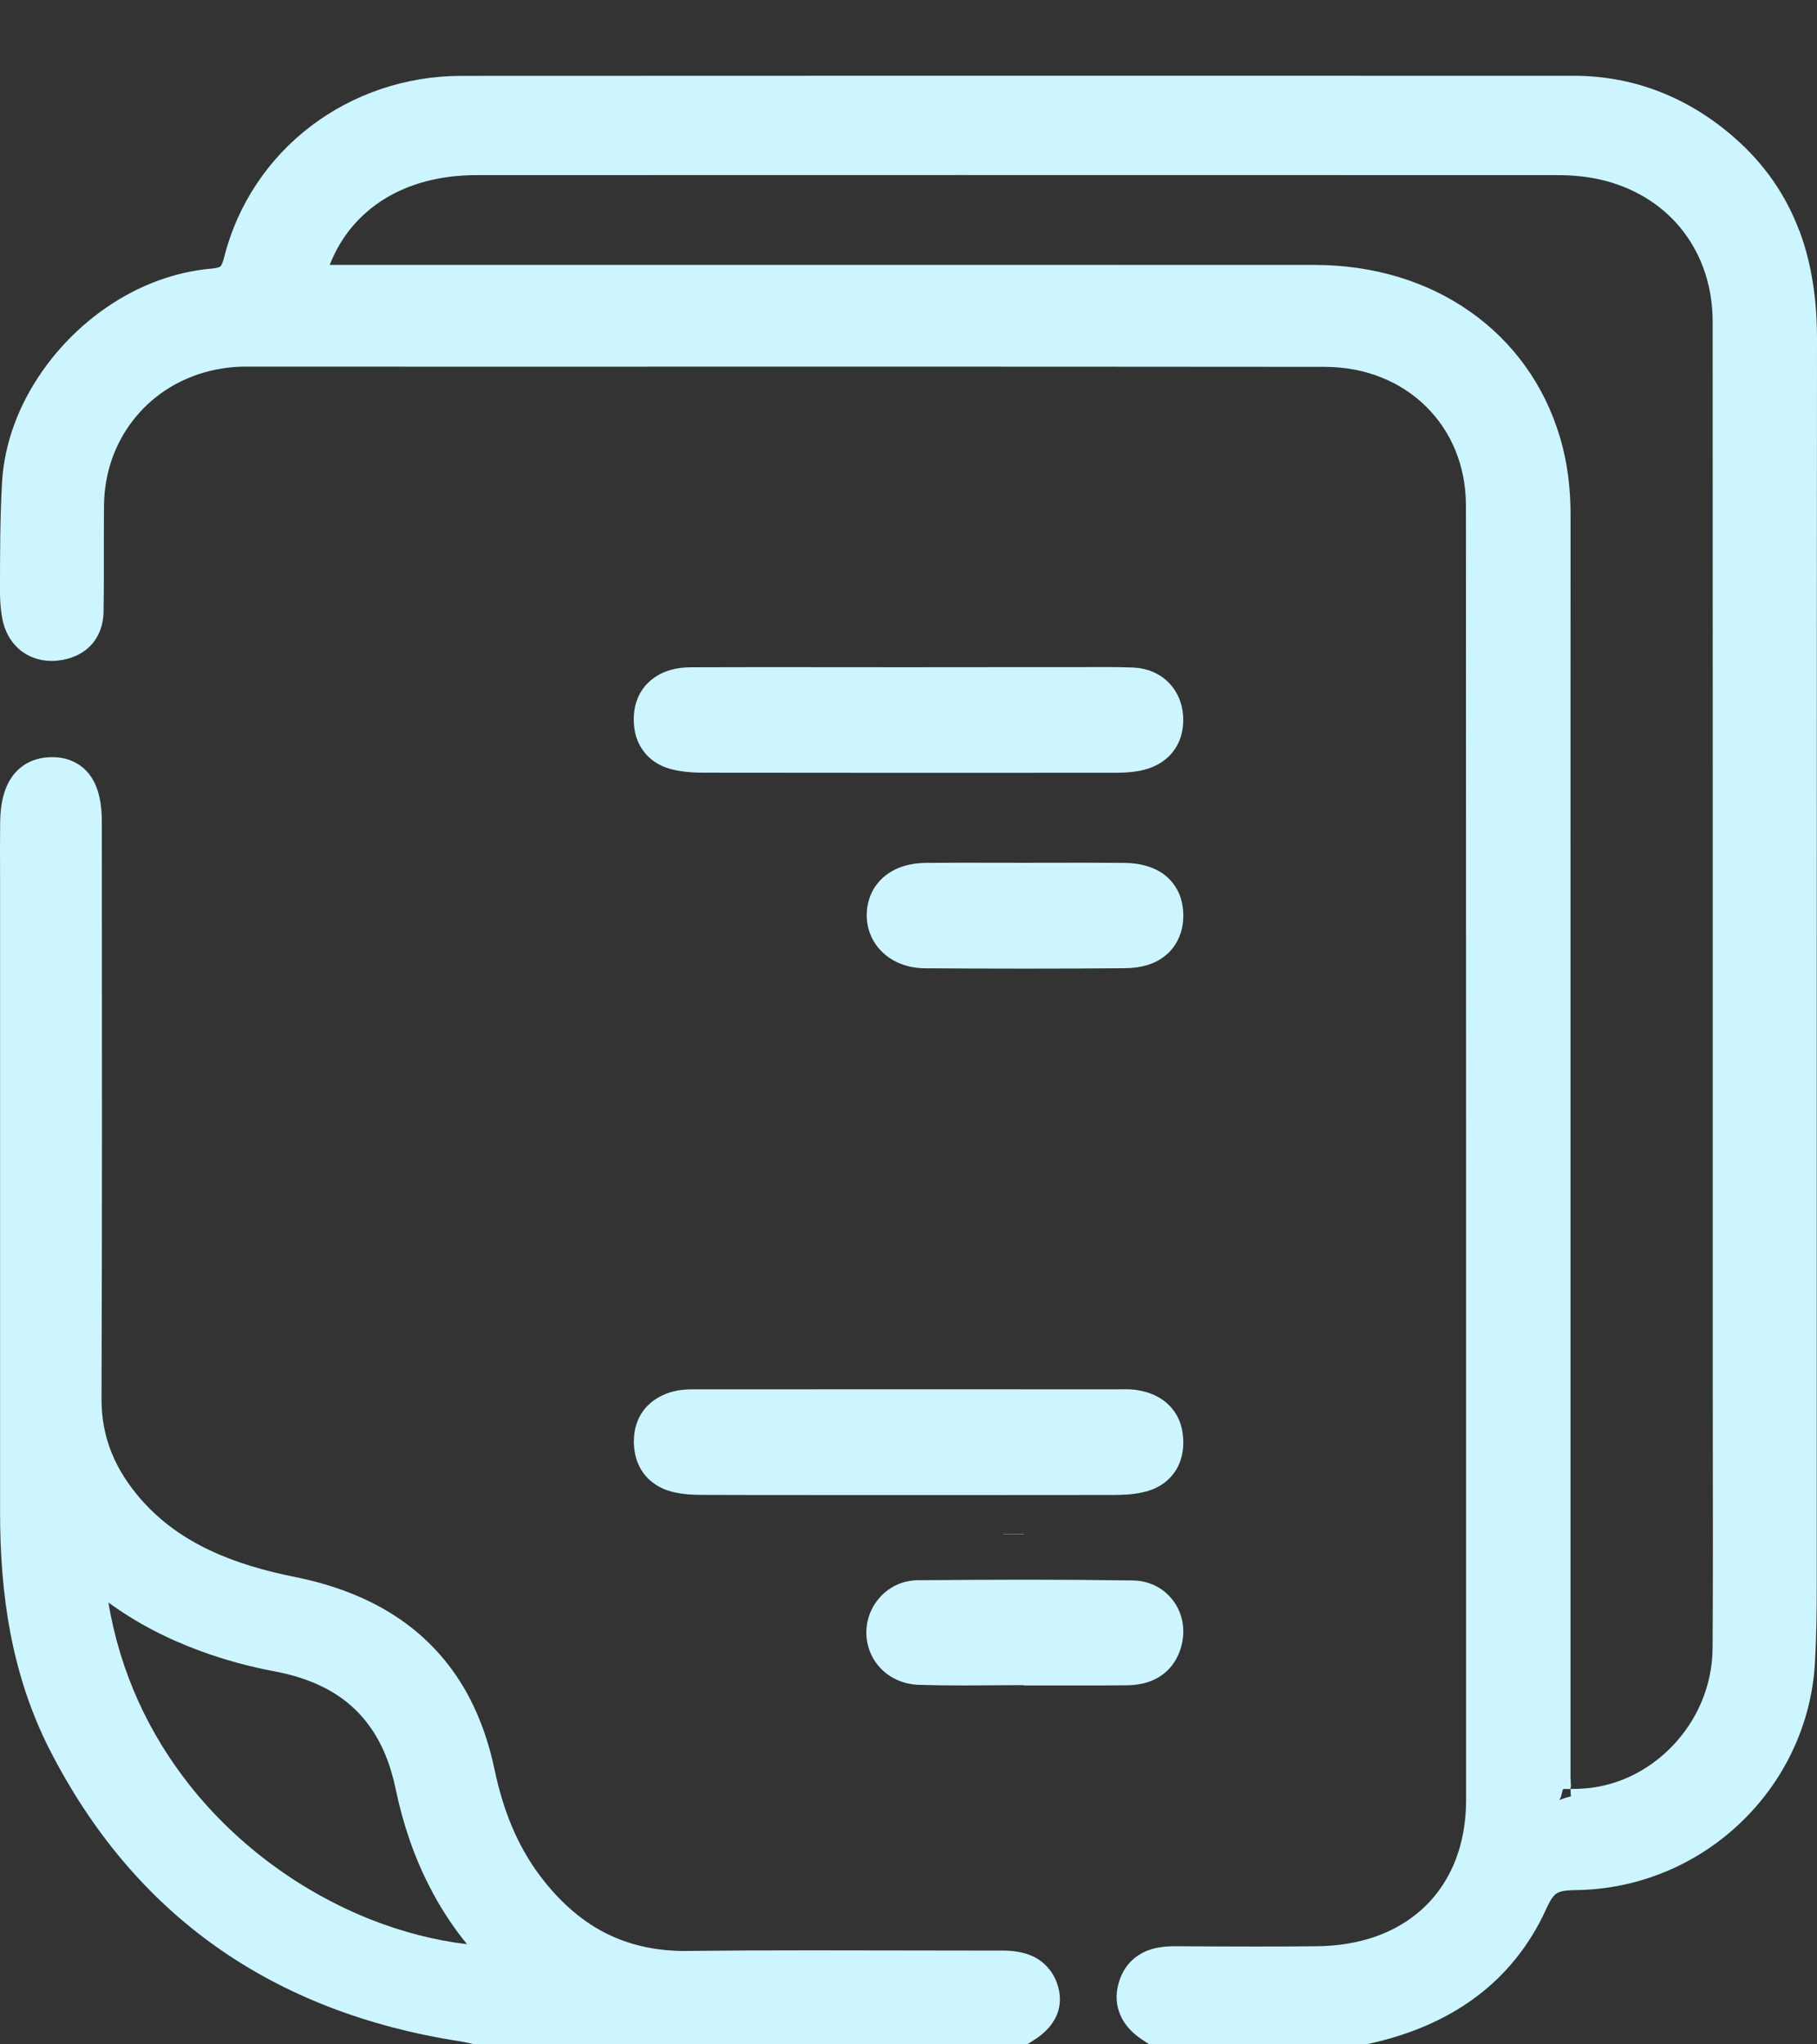 <svg width="24" height="27" viewBox="0 0 24 27" fill="none" xmlns="http://www.w3.org/2000/svg">
<rect x="0" y="0" width="24" height="27" fill="#333333" stroke="none"/>
<g id="Layer_1">
<path id="Vector" d="M20.751 23.597C20.751 23.591 20.749 23.57 20.747 23.539C20.747 23.526 20.747 23.513 20.747 23.497C20.734 23.498 20.723 23.498 20.712 23.498C20.687 23.498 20.668 23.497 20.657 23.497H20.65C20.65 23.497 20.647 23.495 20.646 23.495L20.62 23.606L20.595 23.656L20.603 23.647L20.684 23.617L20.752 23.599C20.752 23.599 20.752 23.599 20.751 23.597ZM20.751 23.597C20.751 23.591 20.749 23.57 20.747 23.539C20.747 23.526 20.747 23.513 20.747 23.497C20.734 23.498 20.723 23.498 20.712 23.498C20.687 23.498 20.668 23.497 20.657 23.497H20.65C20.65 23.497 20.647 23.495 20.646 23.495L20.62 23.606L20.595 23.656L20.603 23.647L20.684 23.617L20.752 23.599C20.752 23.599 20.752 23.599 20.751 23.597Z" fill="#CCF5FF"/>
<path id="Vector_2" d="M23.764 3.043C23.595 2.592 23.318 2.176 22.911 1.82C22.616 1.561 22.289 1.356 21.933 1.216C21.577 1.075 21.192 1.001 20.785 1.001C18.125 1.001 15.465 1 12.805 1C10.569 1 8.333 1.001 6.097 1.002C5.353 1.002 4.659 1.246 4.106 1.666C3.554 2.086 3.143 2.684 2.963 3.389C2.951 3.438 2.938 3.472 2.929 3.492C2.921 3.507 2.916 3.514 2.913 3.517C2.908 3.521 2.909 3.522 2.894 3.528C2.878 3.535 2.844 3.543 2.788 3.548C2.426 3.58 2.077 3.688 1.757 3.851C1.278 4.097 0.863 4.466 0.557 4.905C0.251 5.343 0.054 5.853 0.026 6.383C0 6.864 0 7.34 0 7.811V7.814C0 7.932 0.008 8.057 0.033 8.184C0.049 8.26 0.074 8.331 0.111 8.398C0.166 8.497 0.247 8.584 0.348 8.642C0.449 8.7 0.566 8.729 0.683 8.729C0.711 8.729 0.739 8.727 0.767 8.724C0.849 8.715 0.928 8.695 1.003 8.661C1.115 8.612 1.214 8.528 1.275 8.424C1.338 8.319 1.365 8.201 1.368 8.084C1.371 7.903 1.372 7.723 1.372 7.544C1.372 7.396 1.372 7.25 1.372 7.104C1.372 6.957 1.372 6.811 1.374 6.666C1.38 6.244 1.518 5.862 1.752 5.558C1.986 5.253 2.315 5.026 2.712 4.915C2.882 4.868 3.053 4.843 3.23 4.842H3.241C4.496 4.842 5.752 4.843 7.009 4.843C8.166 4.843 9.323 4.842 10.481 4.842C12.819 4.842 15.156 4.843 17.494 4.845C18.041 4.846 18.502 5.042 18.832 5.365C19.162 5.688 19.362 6.141 19.363 6.677C19.364 9.6 19.365 12.524 19.365 15.448C19.365 18.372 19.365 20.999 19.365 23.774C19.365 24.072 19.314 24.339 19.223 24.572C19.085 24.921 18.858 25.196 18.554 25.39C18.249 25.584 17.863 25.698 17.402 25.704C17.134 25.707 16.864 25.708 16.594 25.708C16.237 25.708 15.879 25.706 15.52 25.704H15.512C15.449 25.704 15.384 25.708 15.317 25.719C15.266 25.727 15.214 25.74 15.162 25.759C15.084 25.789 15.005 25.837 14.939 25.903C14.873 25.969 14.823 26.052 14.791 26.143C14.764 26.219 14.749 26.297 14.749 26.376C14.749 26.441 14.759 26.505 14.78 26.565C14.81 26.655 14.86 26.732 14.919 26.797C14.977 26.86 15.044 26.913 15.115 26.957L15.182 27H18.047L18.077 26.993C18.601 26.879 19.076 26.683 19.479 26.387C19.882 26.091 20.207 25.694 20.43 25.197C20.459 25.135 20.485 25.089 20.507 25.06C20.524 25.038 20.538 25.024 20.55 25.014C20.569 25 20.587 24.991 20.624 24.98C20.661 24.971 20.717 24.964 20.796 24.963C21.645 24.957 22.417 24.619 22.986 24.077C23.555 23.536 23.925 22.79 23.973 21.962C23.992 21.624 23.997 21.288 23.997 20.954V12.785C23.997 10.015 23.998 7.246 24 4.478V4.473C24 3.975 23.935 3.493 23.766 3.043H23.764ZM4.294 3.671H4.291L4.294 3.67V3.671ZM22.621 21.77C22.617 22.267 22.413 22.726 22.087 23.063C21.925 23.231 21.733 23.369 21.523 23.466C21.312 23.562 21.084 23.619 20.846 23.625C20.808 23.626 20.774 23.627 20.745 23.627C20.745 23.642 20.745 23.655 20.746 23.667C20.747 23.698 20.749 23.718 20.75 23.723C20.75 23.725 20.75 23.725 20.75 23.725L20.683 23.742L20.601 23.771L20.593 23.78L20.618 23.732L20.645 23.626C20.645 23.626 20.647 23.626 20.648 23.626H20.655C20.666 23.627 20.685 23.628 20.71 23.628C20.721 23.628 20.733 23.628 20.745 23.627C20.744 23.599 20.744 23.566 20.744 23.529V11.277C20.744 9.787 20.744 8.296 20.745 6.806V6.804C20.745 6.461 20.707 6.116 20.605 5.775C20.399 5.082 19.98 4.508 19.414 4.113C18.849 3.716 18.141 3.499 17.363 3.499C15.424 3.498 13.486 3.498 11.546 3.498C9.447 3.498 7.346 3.498 5.246 3.498H4.355C4.357 3.494 4.359 3.49 4.36 3.486C4.509 3.114 4.755 2.828 5.079 2.627C5.404 2.426 5.812 2.314 6.289 2.313C8.419 2.312 10.549 2.312 12.68 2.312C15.308 2.312 17.937 2.312 20.566 2.313C20.786 2.313 21 2.335 21.202 2.387C21.64 2.503 21.991 2.739 22.236 3.059C22.48 3.379 22.622 3.786 22.622 4.254C22.623 6.526 22.623 8.798 22.623 11.069V18.244C22.623 18.946 22.625 19.648 22.625 20.35C22.625 20.823 22.624 21.297 22.621 21.77Z" fill="#CCF5FF"/>
<path id="Vector_3" d="M13.959 26.185C13.929 26.105 13.885 26.031 13.827 25.971C13.785 25.925 13.735 25.887 13.683 25.858C13.605 25.815 13.524 25.791 13.448 25.778C13.371 25.764 13.298 25.761 13.228 25.761H12.837C12.128 25.761 11.418 25.758 10.707 25.758C10.165 25.758 9.623 25.76 9.081 25.766C9.069 25.767 9.058 25.767 9.047 25.767C8.625 25.766 8.273 25.676 7.961 25.511C7.65 25.344 7.377 25.098 7.133 24.774C6.821 24.36 6.639 23.881 6.531 23.365C6.459 23.024 6.351 22.712 6.205 22.431C5.986 22.009 5.679 21.659 5.291 21.39C4.903 21.122 4.436 20.936 3.899 20.828C3.495 20.747 3.114 20.637 2.772 20.475C2.429 20.313 2.126 20.101 1.867 19.808C1.695 19.612 1.564 19.408 1.476 19.191C1.387 18.973 1.341 18.74 1.341 18.482V18.474C1.345 17.284 1.347 16.094 1.347 14.904C1.347 13.552 1.345 12.199 1.345 10.847C1.345 10.735 1.336 10.631 1.315 10.535C1.299 10.463 1.277 10.394 1.244 10.329C1.219 10.281 1.189 10.234 1.151 10.192C1.095 10.13 1.021 10.078 0.94 10.046C0.859 10.013 0.773 9.999 0.689 10H0.671C0.571 10.002 0.469 10.023 0.376 10.07C0.307 10.105 0.246 10.154 0.197 10.21C0.123 10.296 0.076 10.396 0.047 10.503C0.017 10.61 0.004 10.726 0.002 10.853C0.001 10.965 0 11.077 0 11.188C0 11.348 0.001 11.506 0.001 11.664C0.001 13.232 0.001 14.799 0.001 16.366C0.001 17.571 0.001 18.775 0.001 19.979C0.001 20.514 0.038 21.047 0.138 21.571C0.239 22.096 0.403 22.614 0.659 23.114C1.21 24.192 1.941 25.062 2.851 25.707C3.76 26.352 4.845 26.771 6.09 26.962C6.13 26.968 6.181 26.981 6.245 26.994L6.273 27H13.567L13.633 26.959C13.72 26.905 13.807 26.84 13.878 26.749C13.913 26.703 13.945 26.651 13.967 26.592C13.988 26.535 14 26.47 14 26.405C14 26.331 13.985 26.257 13.959 26.185ZM4.897 25.351C4.003 24.997 3.145 24.389 2.5 23.571C1.972 22.902 1.586 22.093 1.432 21.164C1.811 21.441 2.218 21.648 2.65 21.806C2.968 21.923 3.295 22.012 3.628 22.074C3.863 22.118 4.067 22.184 4.245 22.27C4.51 22.398 4.716 22.57 4.877 22.792C5.039 23.013 5.156 23.29 5.226 23.627C5.32 24.076 5.463 24.507 5.671 24.912C5.807 25.18 5.972 25.436 6.168 25.677C5.75 25.628 5.319 25.517 4.897 25.351Z" fill="#CCF5FF"/>
<path id="Vector_4" d="M15.629 9.509C15.629 9.627 15.604 9.748 15.543 9.854C15.483 9.96 15.39 10.046 15.284 10.101C15.214 10.138 15.137 10.164 15.058 10.179C14.917 10.206 14.789 10.206 14.677 10.206C13.815 10.206 12.953 10.207 12.091 10.207C11.169 10.207 10.247 10.206 9.324 10.205C9.191 10.205 9.042 10.201 8.883 10.163C8.77 10.136 8.664 10.085 8.578 10.007C8.492 9.929 8.431 9.826 8.4 9.72C8.38 9.649 8.371 9.576 8.371 9.504C8.371 9.479 8.372 9.455 8.374 9.43C8.384 9.295 8.434 9.162 8.522 9.058C8.61 8.955 8.728 8.885 8.854 8.849C8.939 8.824 9.027 8.813 9.119 8.813C9.56 8.811 10.002 8.811 10.442 8.811C10.915 8.811 11.387 8.812 11.86 8.812H12C12.454 8.811 12.908 8.811 13.362 8.811H14.172C14.311 8.811 14.453 8.81 14.597 8.81C14.719 8.81 14.842 8.811 14.968 8.816C15.099 8.822 15.225 8.859 15.332 8.929C15.438 8.998 15.522 9.1 15.571 9.216C15.605 9.294 15.623 9.377 15.628 9.462C15.629 9.477 15.629 9.493 15.629 9.509Z" fill="#CCF5FF"/>
<path id="Vector_5" d="M15.63 19.049C15.63 19.165 15.606 19.283 15.55 19.386C15.494 19.49 15.405 19.576 15.306 19.631C15.24 19.668 15.168 19.694 15.094 19.709C14.954 19.741 14.823 19.743 14.708 19.744C14.228 19.745 13.748 19.745 13.268 19.745C12.847 19.745 12.427 19.745 12.006 19.745C11.586 19.745 11.165 19.745 10.743 19.745C10.255 19.745 9.767 19.745 9.28 19.743C9.161 19.743 9.029 19.738 8.89 19.705C8.778 19.678 8.672 19.628 8.585 19.55C8.497 19.473 8.435 19.369 8.403 19.261C8.382 19.188 8.372 19.113 8.372 19.038C8.372 19.03 8.372 19.023 8.373 19.016C8.375 18.896 8.405 18.779 8.466 18.678C8.526 18.578 8.613 18.502 8.706 18.451C8.768 18.416 8.833 18.392 8.899 18.376C9.002 18.35 9.091 18.349 9.164 18.349H9.244C10.23 18.349 11.215 18.348 12.201 18.348C13.05 18.348 13.899 18.349 14.748 18.349H14.749C14.778 18.349 14.812 18.348 14.851 18.348C14.909 18.348 14.977 18.349 15.055 18.365C15.158 18.385 15.26 18.421 15.353 18.485C15.446 18.549 15.528 18.644 15.575 18.757C15.607 18.832 15.623 18.914 15.628 18.996C15.629 19.014 15.63 19.032 15.63 19.049Z" fill="#CCF5FF"/>
<path id="Vector_6" d="M15.63 21.547C15.63 21.611 15.621 21.674 15.605 21.736C15.571 21.869 15.502 21.989 15.407 22.075C15.313 22.161 15.2 22.211 15.091 22.235C15.018 22.251 14.947 22.258 14.876 22.258C14.687 22.26 14.499 22.26 14.311 22.26C14.048 22.26 13.786 22.26 13.524 22.26V22.256C13.433 22.256 13.342 22.257 13.251 22.257C13.072 22.258 12.893 22.26 12.712 22.26C12.522 22.26 12.331 22.258 12.14 22.252C11.948 22.247 11.77 22.171 11.644 22.046C11.518 21.921 11.443 21.746 11.443 21.562V21.553C11.447 21.283 11.605 21.038 11.854 20.927C11.937 20.891 12.029 20.871 12.124 20.87C12.598 20.866 13.072 20.863 13.547 20.863C14.021 20.863 14.488 20.866 14.958 20.873C15.146 20.874 15.321 20.949 15.441 21.076C15.563 21.2 15.63 21.371 15.63 21.547Z" fill="#CCF5FF"/>
<path id="Vector_7" d="M13.524 20.256V20.26H13.251V20.257C13.342 20.257 13.433 20.256 13.524 20.256Z" fill="#CCF5FF"/>
<path id="Vector_8" d="M15.63 12.079V12.091C15.63 12.199 15.61 12.306 15.562 12.405C15.516 12.504 15.441 12.591 15.351 12.652C15.292 12.693 15.226 12.724 15.157 12.745C15.064 12.773 14.967 12.786 14.864 12.787C14.426 12.791 13.988 12.793 13.55 12.793C13.113 12.793 12.657 12.791 12.211 12.788C12.06 12.786 11.918 12.751 11.796 12.681C11.674 12.611 11.572 12.506 11.512 12.377C11.472 12.291 11.45 12.196 11.448 12.099V12.086C11.448 12.013 11.459 11.94 11.482 11.87C11.504 11.8 11.539 11.734 11.583 11.677C11.672 11.561 11.797 11.482 11.933 11.44C12.025 11.411 12.121 11.398 12.222 11.396C12.397 11.395 12.57 11.394 12.744 11.394C13.004 11.394 13.263 11.395 13.52 11.395H13.524C13.789 11.395 14.054 11.394 14.32 11.394C14.496 11.394 14.674 11.395 14.851 11.396C14.965 11.398 15.074 11.412 15.175 11.447C15.277 11.48 15.373 11.535 15.45 11.615C15.501 11.668 15.542 11.73 15.572 11.797C15.611 11.887 15.628 11.984 15.63 12.079Z" fill="#CCF5FF"/>
</g>
</svg>
